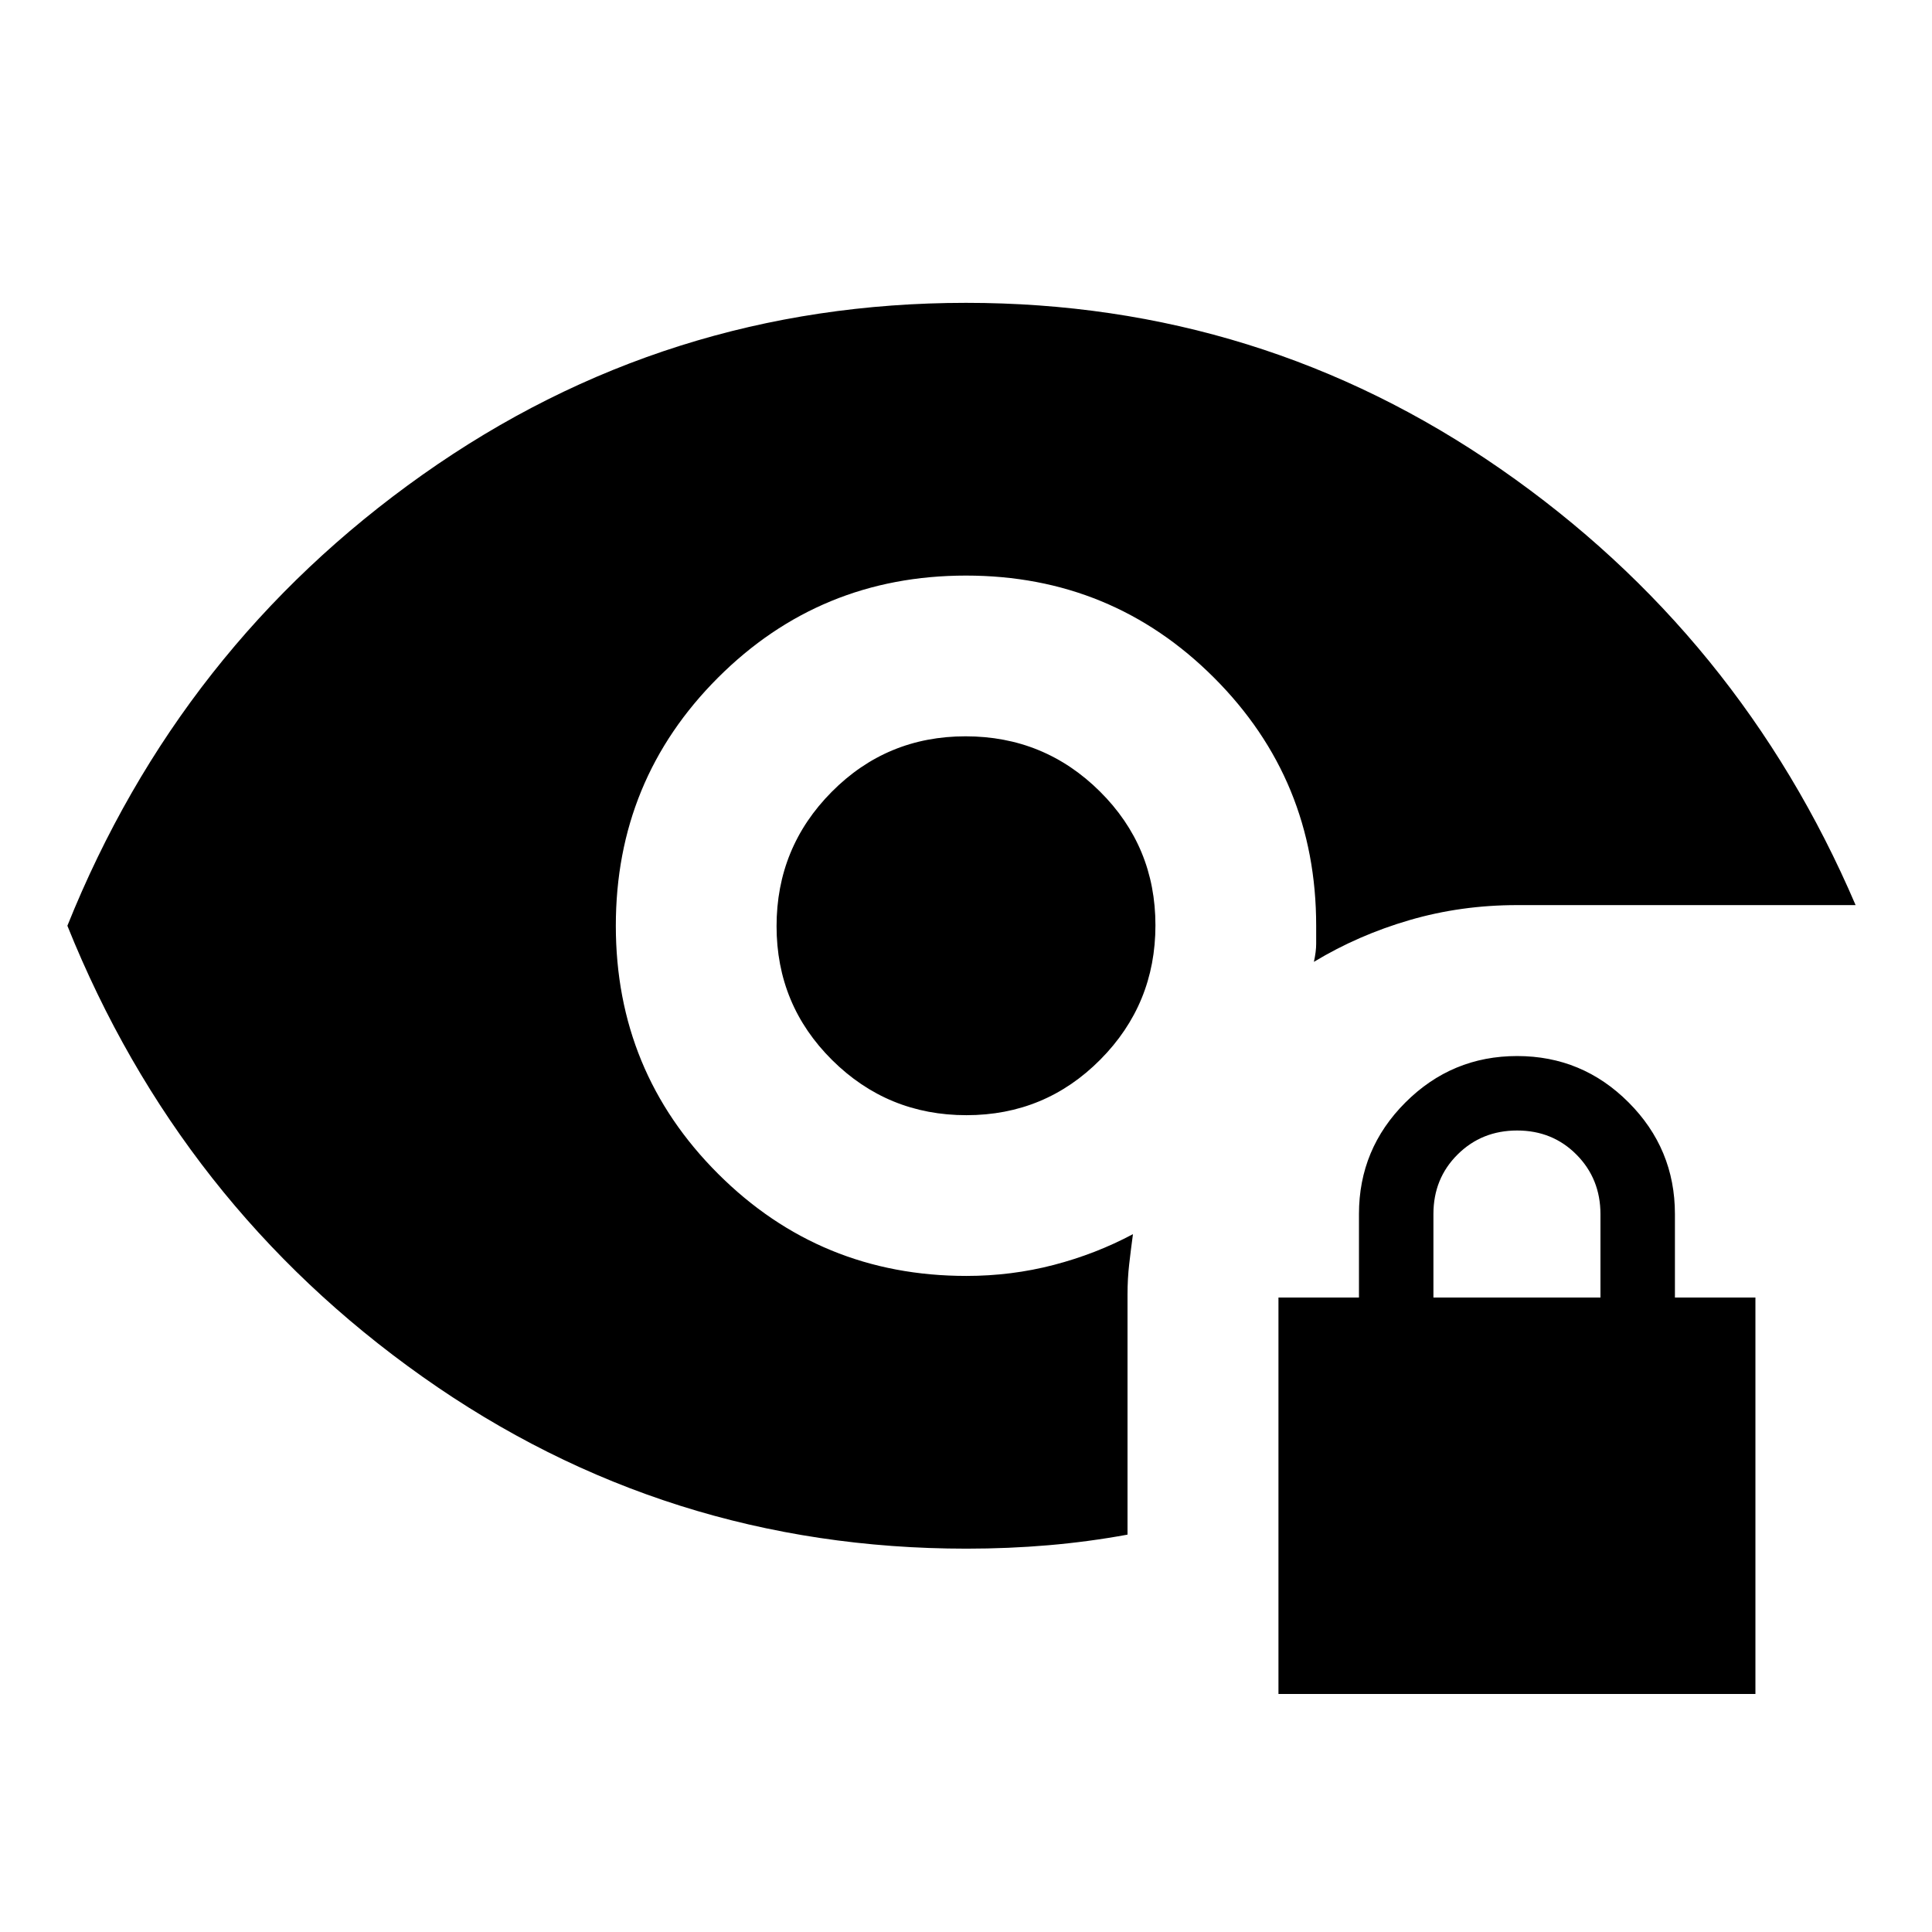 <svg xmlns="http://www.w3.org/2000/svg" height="24" viewBox="0 -960 960 960" width="24"><path d="M635.26-118.26v-197h40v-41.5q0-32.38 23.09-55.44 23.08-23.06 55.5-23.06 32.41 0 55.41 23.06t23 55.44v41.5h40v197h-237Zm77-197h83v-41.4q0-17.6-11.9-29.6-11.91-12-29.5-12-17.6 0-29.6 11.93t-12 29.57v41.5Zm-232.04-90.61q-39.13 0-66.74-27.39-27.61-27.39-27.61-66.52 0-39.13 27.39-66.74 27.39-27.61 66.52-27.61 39.13 0 66.74 27.39 27.61 27.39 27.61 66.52 0 39.13-27.39 66.74-27.39 27.61-66.52 27.61Zm-.04 215.39q-149.46 0-270.2-85.4Q89.24-361.28 33.48-500q55.76-138.72 176.5-224.12 120.74-85.4 270.02-85.4 146.61 0 265.58 82.51 118.96 82.51 176.46 216.75H753.88q-27.9 0-53.43 7.44-25.54 7.43-47.58 20.76 1.13-5.13 1.13-8.97V-500q0-72.5-50.75-123.25T480-674q-72.5 0-123.25 50.75T306-500q0 72.5 50.81 123.25T480.21-326q22.42 0 43.38-5.46 20.96-5.47 39.37-15.3-1.07 7.89-1.88 15-.82 7.11-.82 15v119.31q-19.33 3.55-39.23 5.26t-40.85 1.71Z"/></svg>